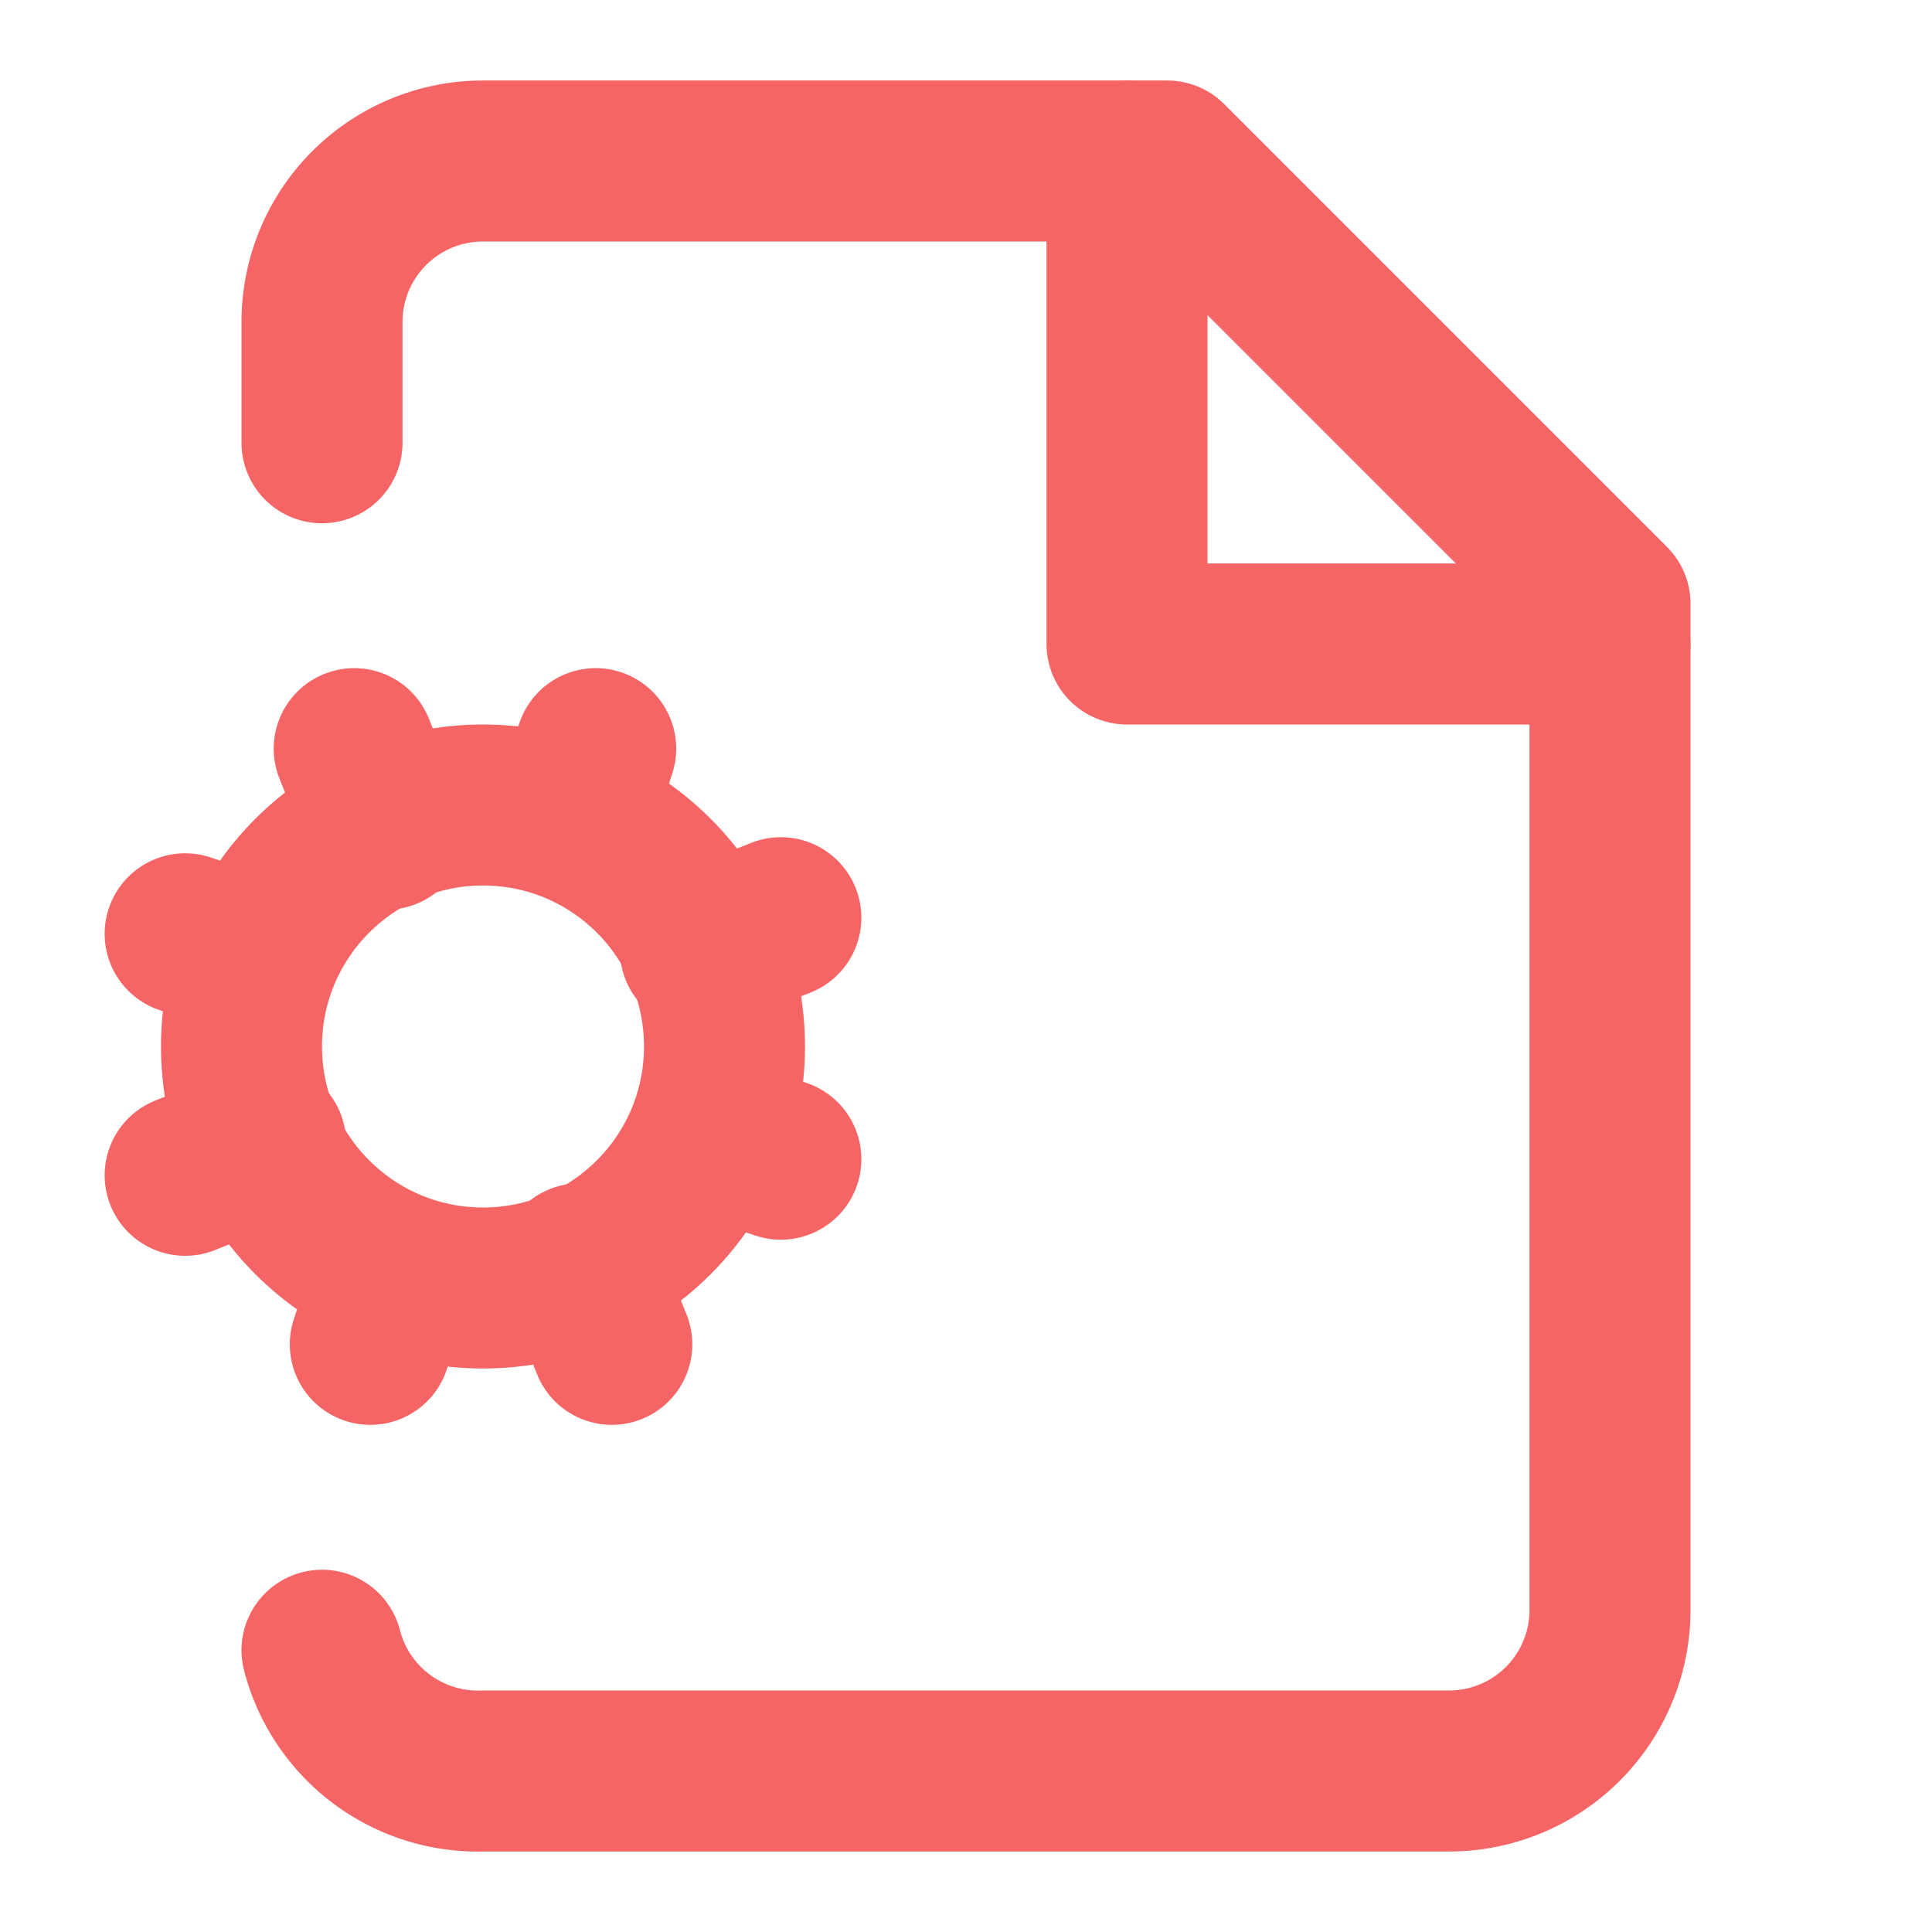<svg
  xmlns="http://www.w3.org/2000/svg"
  width="24"
  height="24"
  viewBox="0 0 24 24"
  fill="none"
  stroke="#F56565"
  stroke-width="2"
  stroke-linecap="round"
  stroke-linejoin="round"
>
  <circle cx="6" cy="13" r="3" />
  <path d="m9.7 14.4-.9-.3" />
  <path d="m3.2 11.9-.9-.3" />
  <path d="m4.6 16.7.3-.9" />
  <path d="m7.6 16.7-.4-1" />
  <path d="m4.8 10.3-.4-1" />
  <path d="m2.3 14.6 1-.4" />
  <path d="m8.7 11.8 1-.4" />
  <path d="m7.4 9.3-.3.9" />
  <path d="M14 2v6h6" />
  <path d="M4 5.5V4a2 2 0 0 1 2-2h8.5L20 7.5V20a2 2 0 0 1-2 2H6a2 2 0 0 1-2-1.5" />
</svg>
